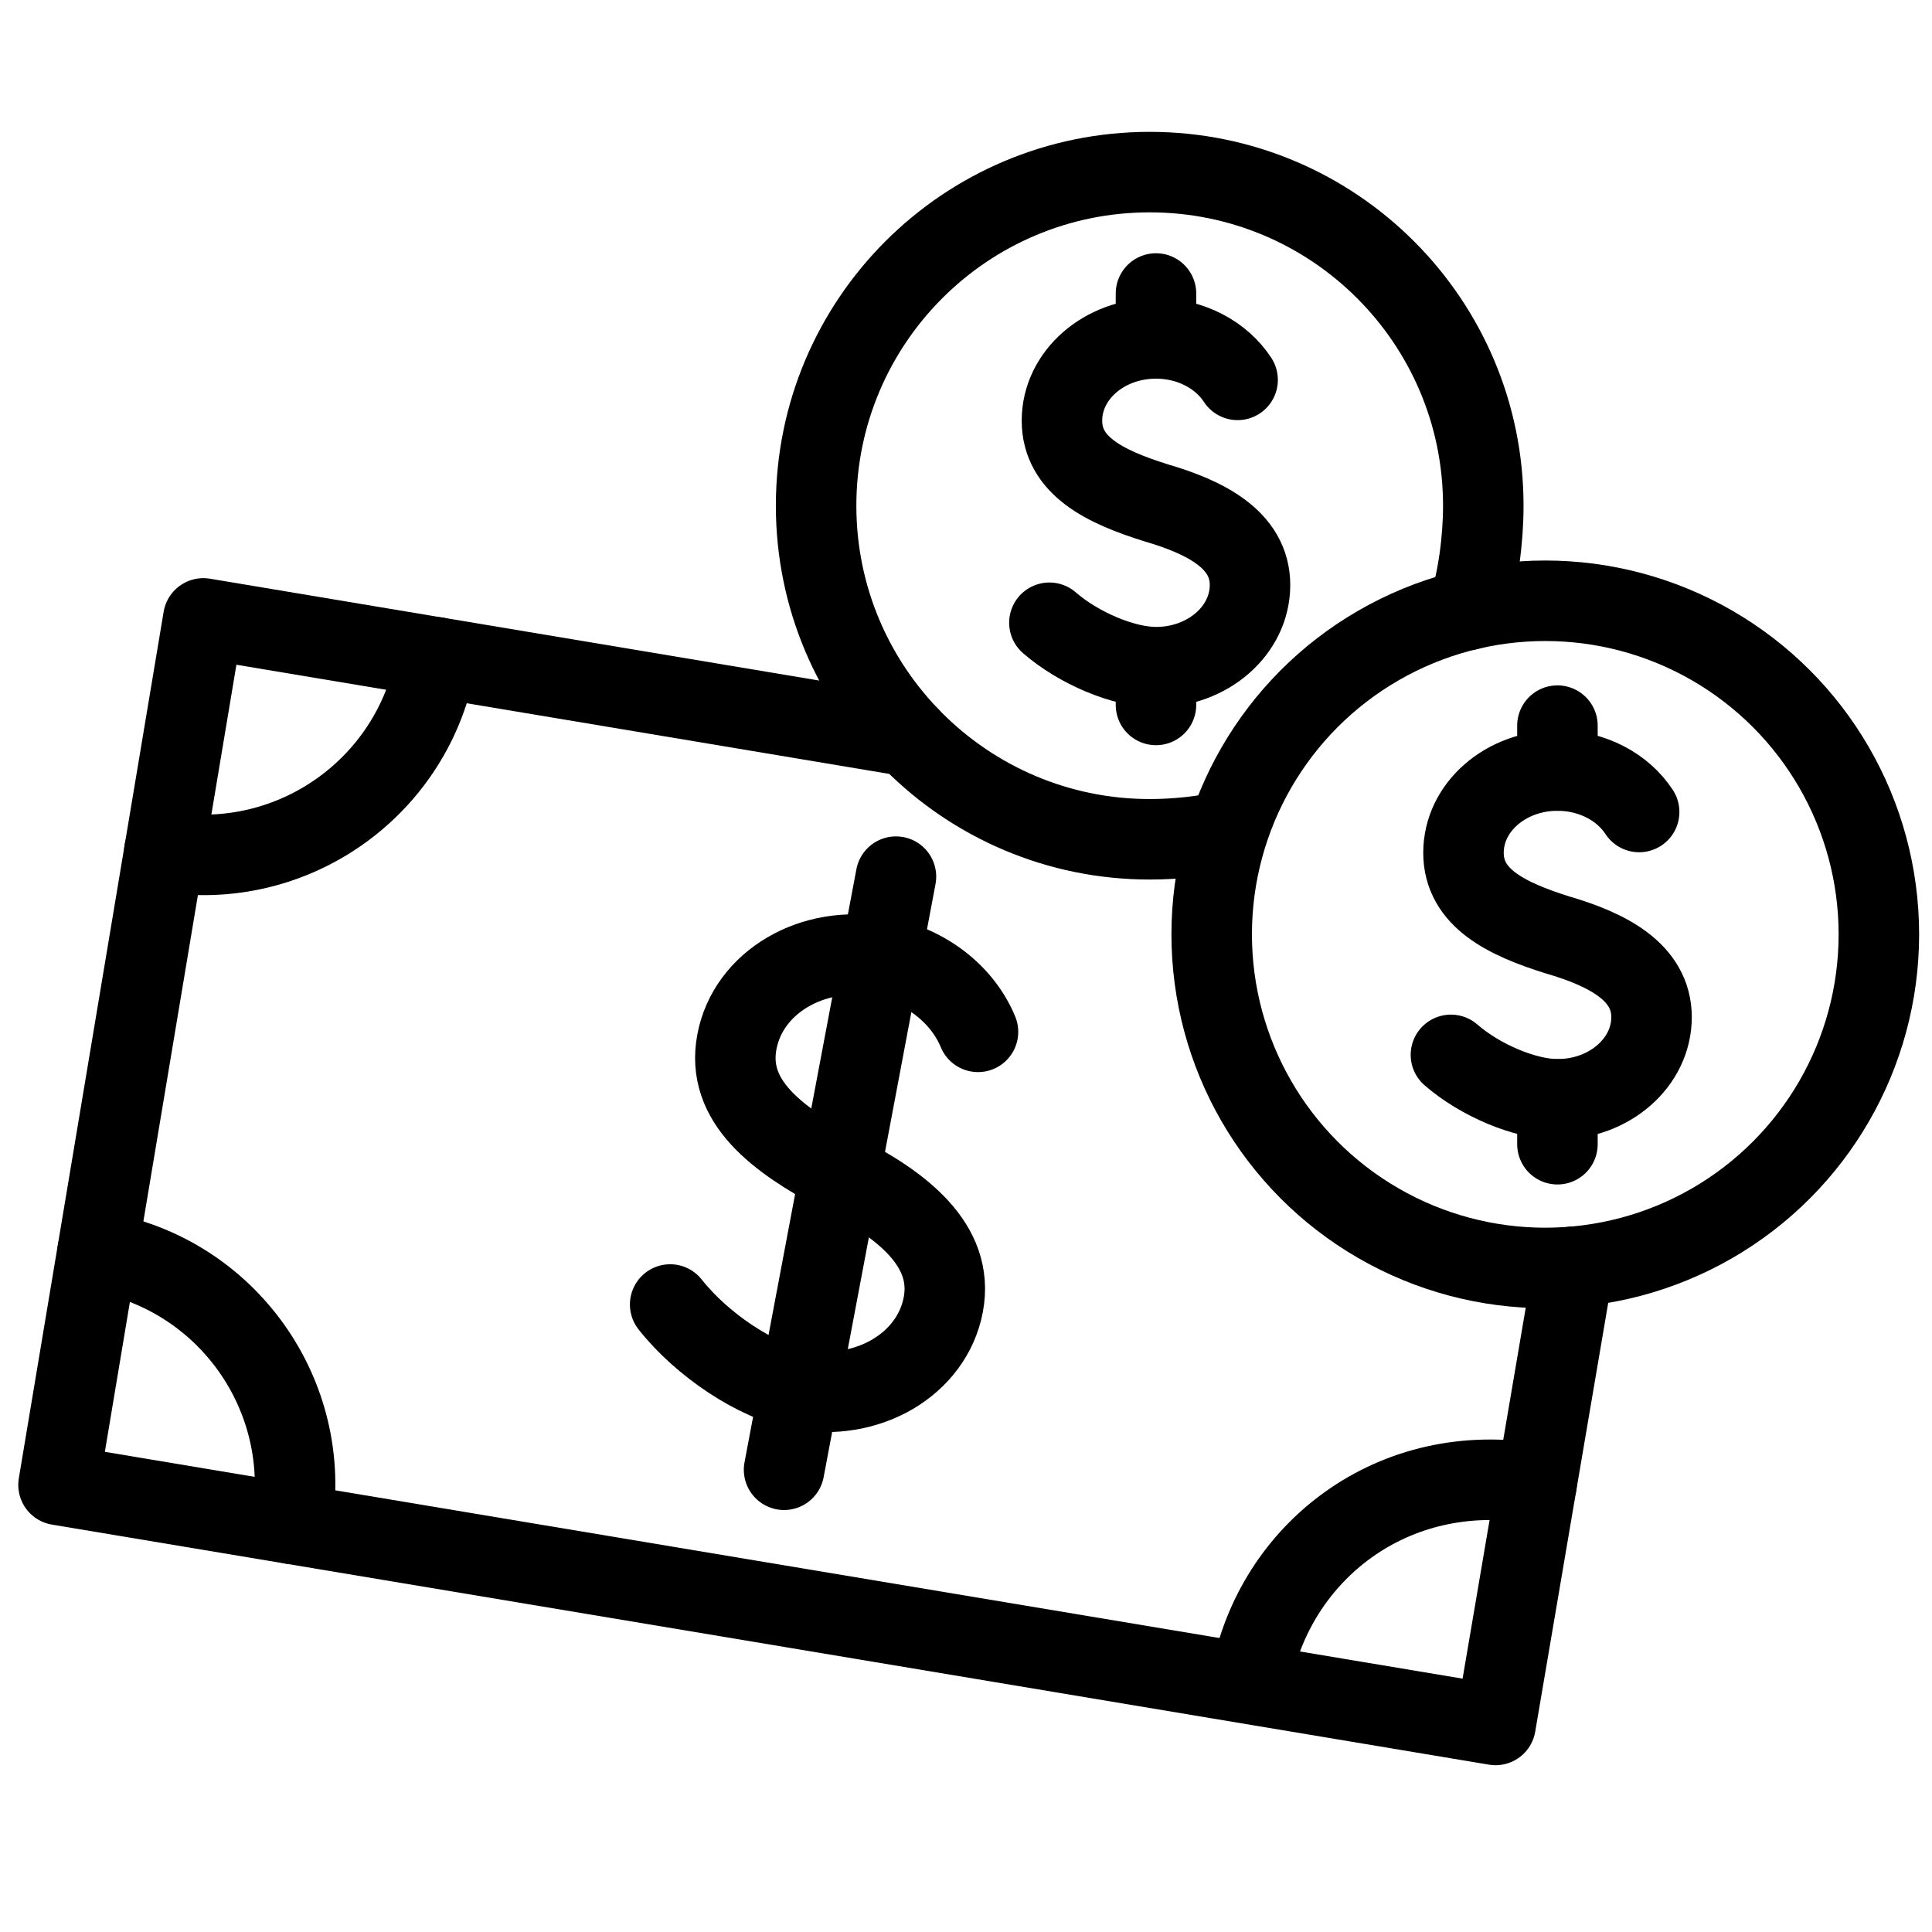 <?xml version="1.0" encoding="utf-8"?>
<!-- Generator: Adobe Illustrator 18.1.0, SVG Export Plug-In . SVG Version: 6.00 Build 0)  -->
<svg version="1.1" id="Layer_1" xmlns="http://www.w3.org/2000/svg" xmlns:xlink="http://www.w3.org/1999/xlink" x="0px" y="0px"
	 width="24px" height="24px" viewBox="0 0 24 24" enable-background="new 0 0 24 24" xml:space="preserve">
<g>
	<polyline fill="none" stroke="#000000" stroke-linecap="round" stroke-linejoin="round" stroke-miterlimit="10" points="
		19.547,15.736 18.578,21.428 0.727,18.446 2.526,7.682 11.288,9.147 	"/>
	<path fill="none" stroke="#000000" stroke-linecap="round" stroke-linejoin="round" stroke-miterlimit="10" d="M1.212,15.548
		c1.6,0.267,2.681,1.781,2.413,3.382"/>
	<path fill="none" stroke="#000000" stroke-linecap="round" stroke-linejoin="round" stroke-miterlimit="10" d="M15.537,20.858
		c0.296-1.586,1.775-2.735,3.551-2.425"/>
	<path fill="none" stroke="#000000" stroke-linecap="round" stroke-linejoin="round" stroke-miterlimit="10" d="M5.423,8.166
		c-0.267,1.6-1.781,2.681-3.382,2.413"/>
	<path fill="none" stroke="#000000" stroke-linecap="round" stroke-linejoin="round" stroke-miterlimit="10" d="M15.246,10.322
		c-0.298,0.068-0.646,0.104-0.964,0.104c-2.288,0-4.144-1.855-4.144-4.144s1.855-4.144,4.144-4.144
		s4.144,1.855,4.144,4.144c0,0.429-0.065,0.904-0.186,1.294"/>
	
		<circle fill="none" stroke="#000000" stroke-linecap="round" stroke-linejoin="round" stroke-miterlimit="10" cx="19.196" cy="11.607" r="4.144"/>
	<path fill="none" stroke="#000000" stroke-linecap="round" stroke-linejoin="round" stroke-miterlimit="10" d="M8.325,16.205
		c0.398,0.504,1.074,0.954,1.604,1.054c0.848,0.16,1.649-0.311,1.789-1.053c0.14-0.742-0.525-1.247-1.282-1.632
		c-0.782-0.417-1.422-0.891-1.282-1.632c0.14-0.742,0.941-1.213,1.789-1.053c0.571,0.108,1.018,0.474,1.206,0.929
		"/>
	
		<line fill="none" stroke="#000000" stroke-linecap="round" stroke-linejoin="round" stroke-miterlimit="10" x1="11.13" y1="10.89" x2="9.74" y2="18.258"/>
	<path fill="none" stroke="#000000" stroke-linecap="round" stroke-linejoin="round" stroke-miterlimit="10" d="M18.024,13.104
		c0.362,0.315,0.921,0.552,1.324,0.552c0.645,0,1.168-0.457,1.168-1.021c0-0.564-0.558-0.843-1.168-1.021
		c-0.632-0.198-1.168-0.457-1.168-1.021s0.523-1.021,1.168-1.021c0.434,0,0.813,0.207,1.014,0.515"/>
	
		<line fill="none" stroke="#000000" stroke-linecap="round" stroke-linejoin="round" stroke-miterlimit="10" x1="19.347" y1="9.014" x2="19.347" y2="9.572"/>
	
		<line fill="none" stroke="#000000" stroke-linecap="round" stroke-linejoin="round" stroke-miterlimit="10" x1="19.347" y1="13.656" x2="19.347" y2="14.214"/>
	<path fill="none" stroke="#000000" stroke-linecap="round" stroke-linejoin="round" stroke-miterlimit="10" d="M13.036,7.736
		c0.362,0.315,0.921,0.552,1.324,0.552c0.645,0,1.168-0.457,1.168-1.021s-0.558-0.843-1.168-1.021
		c-0.632-0.198-1.168-0.457-1.168-1.021s0.523-1.021,1.168-1.021c0.434,0,0.813,0.207,1.014,0.515"/>
	
		<line fill="none" stroke="#000000" stroke-linecap="round" stroke-linejoin="round" stroke-miterlimit="10" x1="14.36" y1="3.646" x2="14.36" y2="4.204"/>
	
		<line fill="none" stroke="#000000" stroke-linecap="round" stroke-linejoin="round" stroke-miterlimit="10" x1="14.36" y1="8.449" x2="14.36" y2="8.757"/>
</g>
<rect x="0.007" y="-0.006" fill="none" width="24" height="24"/>
</svg>
